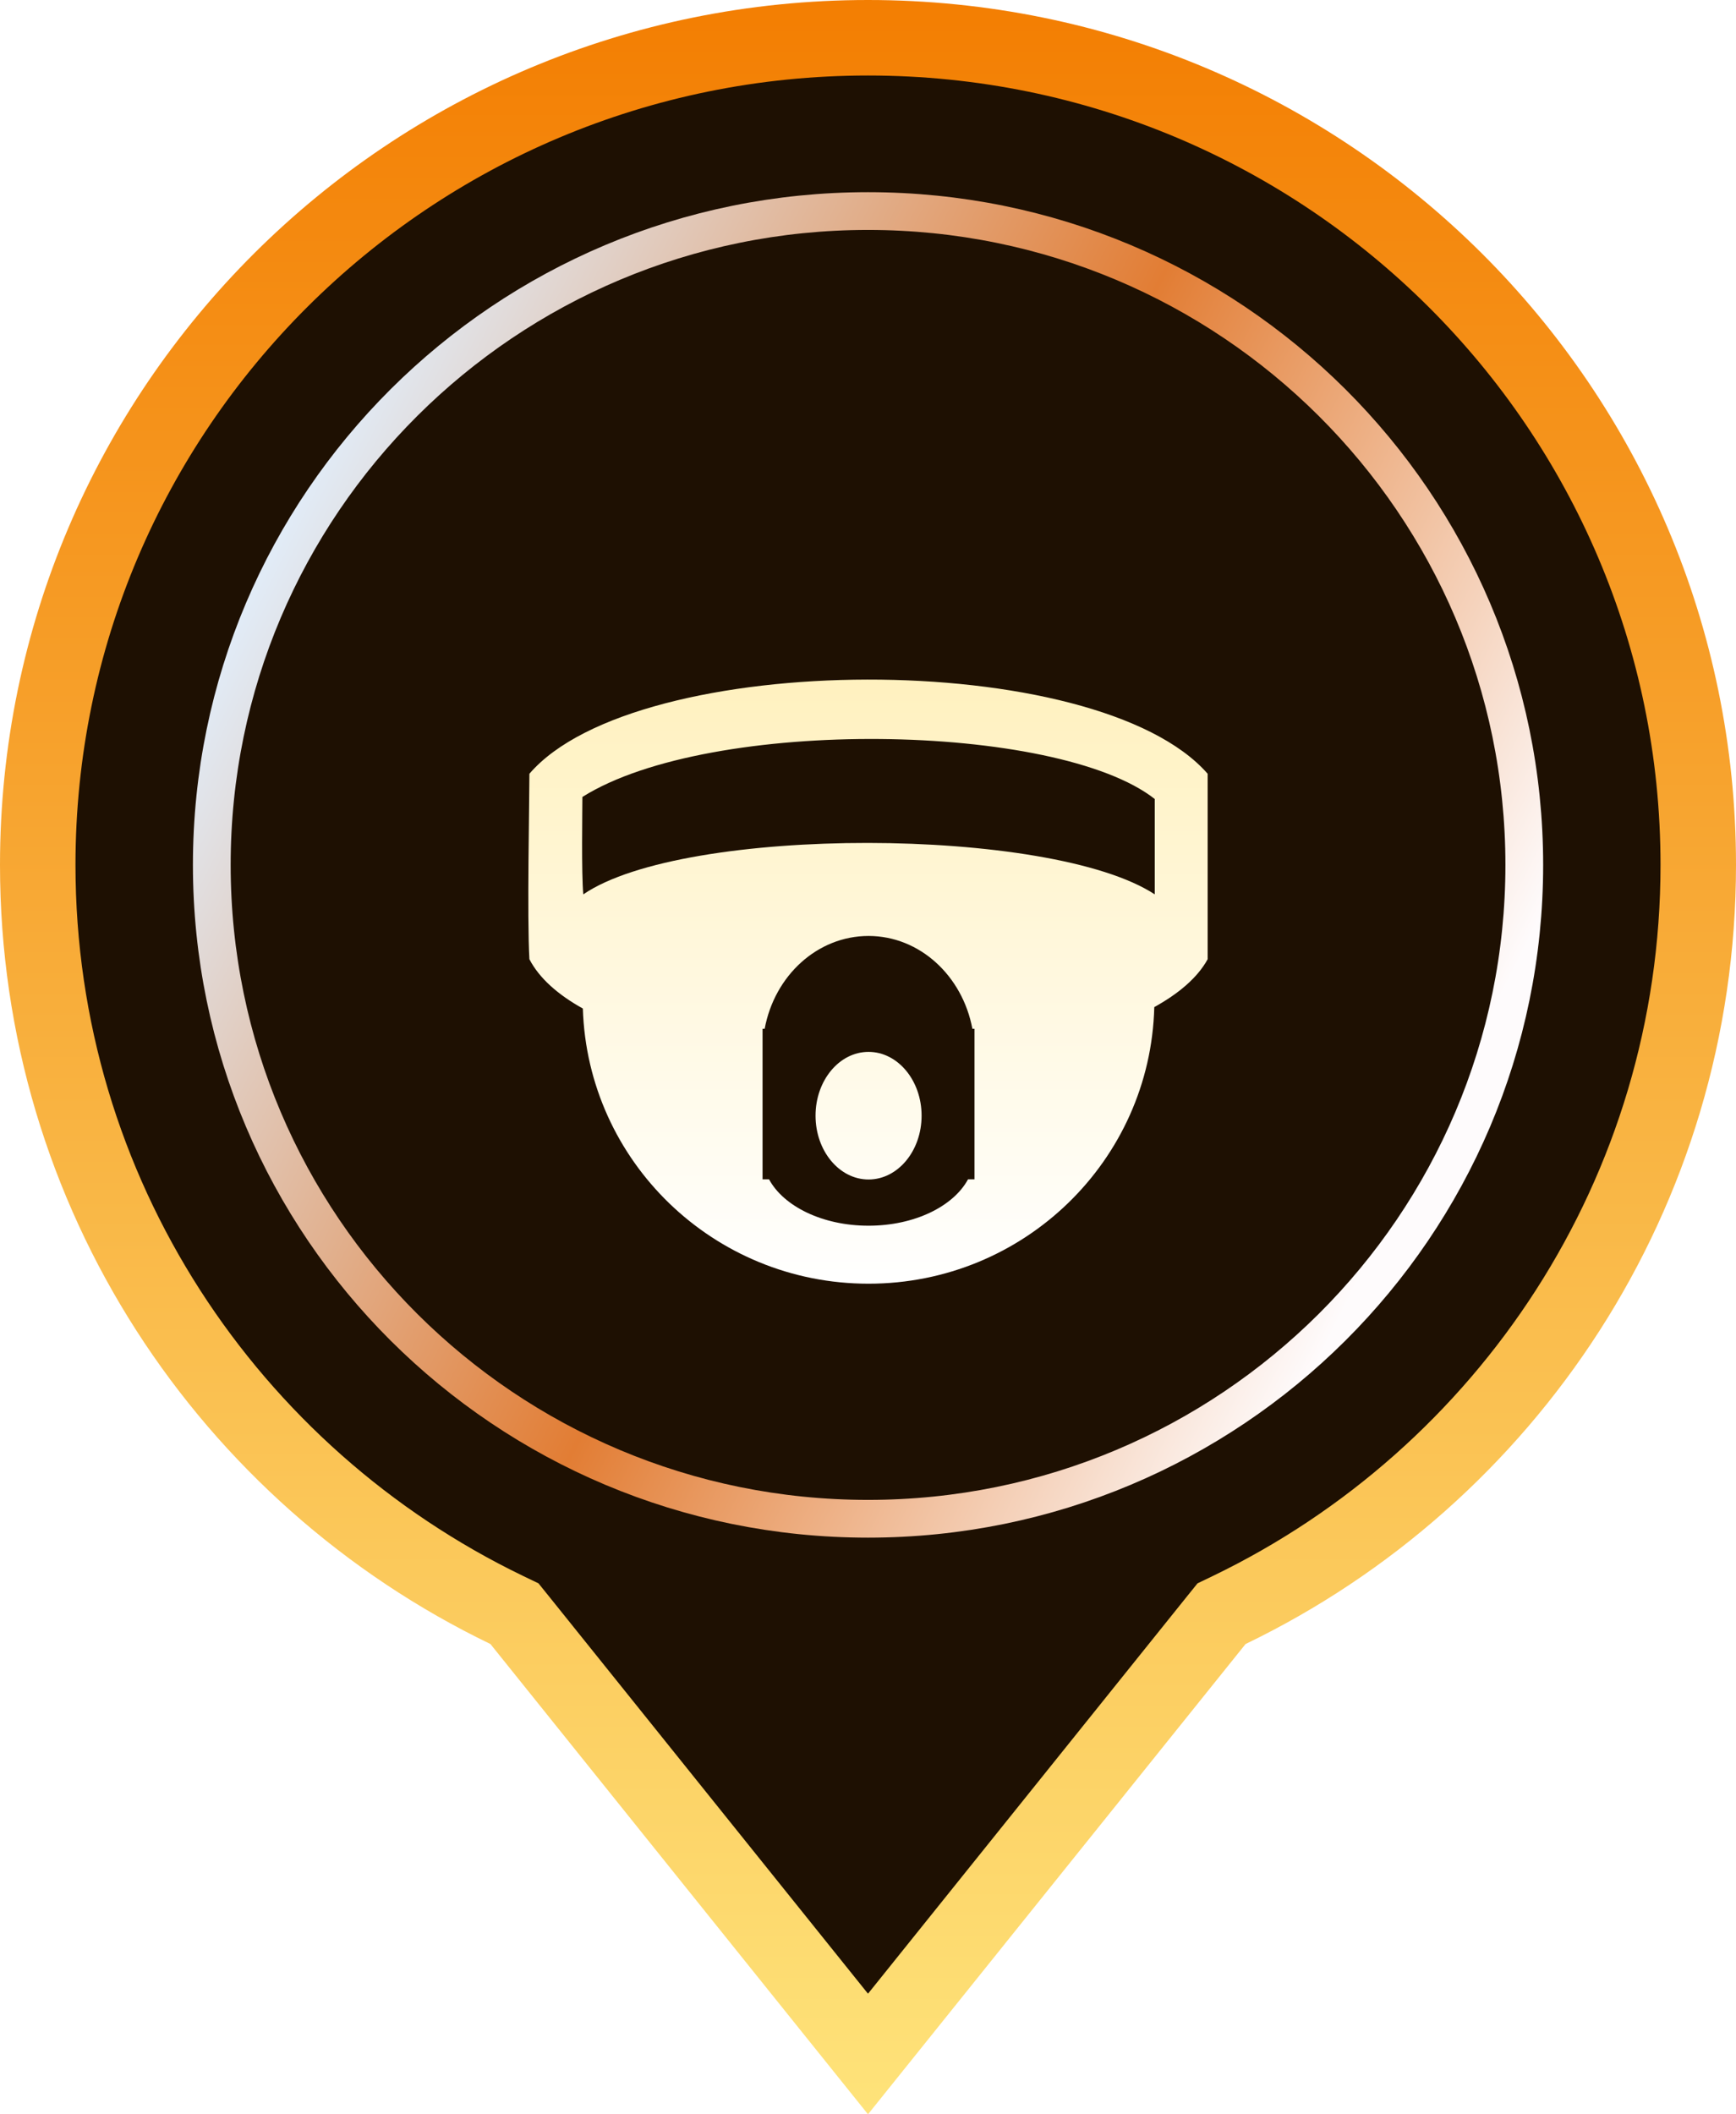 <svg xmlns="http://www.w3.org/2000/svg" width="23" height="28" viewBox="0 0 23 28" fill="none">
  <path d="M16.286 21.321L16.184 21.37L16.113 21.458L11.5 27.201L6.887 21.458L6.816 21.37L6.714 21.321C3.035 19.547 0.5 15.795 0.5 11.454C0.5 5.406 5.423 0.5 11.5 0.5C17.577 0.5 22.5 5.406 22.5 11.454C22.5 15.795 19.965 19.547 16.286 21.321Z" fill="#1E1002" stroke="url(#paint0_linear_7744_17684)"/>
  <path d="M20.195 11.454C20.195 16.235 16.303 20.113 11.5 20.113C6.697 20.113 2.806 16.235 2.806 11.454C2.806 6.673 6.697 2.795 11.5 2.795C16.303 2.795 20.195 6.673 20.195 11.454Z" stroke="url(#paint1_linear_7744_17684)" stroke-width="0.5"/>
  <g filter="url(#filter0_d_7744_17684)">
    <path d="M15.293 12.337C15.241 14.368 13.568 16 11.507 16C9.454 16 7.785 14.379 7.722 12.356C7.395 12.174 7.146 11.957 7.014 11.703C6.982 11.154 7.014 9.605 7.014 9.247C8.43 7.597 14.538 7.571 16 9.247V11.703C15.866 11.947 15.618 12.157 15.293 12.337ZM10.103 14.618H10.189C10.382 14.975 10.897 15.232 11.507 15.232C12.117 15.232 12.632 14.975 12.825 14.618H12.911V12.624H12.883C12.752 11.924 12.186 11.395 11.507 11.395C10.828 11.395 10.261 11.922 10.131 12.624H10.103V14.618ZM15.299 9.581C14.007 8.566 9.413 8.487 7.716 9.554C7.716 9.738 7.702 10.562 7.728 10.844C9.063 9.93 13.923 9.942 15.299 10.844V9.581ZM11.507 12.93C11.894 12.93 12.21 13.308 12.21 13.775C12.21 14.242 11.895 14.62 11.507 14.62C11.12 14.62 10.805 14.242 10.805 13.775C10.805 13.308 11.12 12.93 11.507 12.93Z" fill="url(#paint2_linear_7744_17684)"/>
  </g>
  <defs>
    <filter id="filter0_d_7744_17684" x="5" y="7" width="13" height="12" filterUnits="userSpaceOnUse" color-interpolation-filters="sRGB">
      <feFlood flood-opacity="0" result="BackgroundImageFix"/>
      <feColorMatrix in="SourceAlpha" type="matrix" values="0 0 0 0 0 0 0 0 0 0 0 0 0 0 0 0 0 0 127 0" result="hardAlpha"/>
      <feOffset dy="1"/>
      <feGaussianBlur stdDeviation="1"/>
      <feComposite in2="hardAlpha" operator="out"/>
      <feColorMatrix type="matrix" values="0 0 0 0 0.013 0 0 0 0 0.153 0 0 0 0 0.338 0 0 0 0.9 0"/>
      <feBlend mode="normal" in2="BackgroundImageFix" result="effect1_dropShadow_7744_17684"/>
      <feBlend mode="normal" in="SourceGraphic" in2="effect1_dropShadow_7744_17684" result="shape"/>
    </filter>
    <linearGradient id="paint0_linear_7744_17684" x1="11.5" y1="28" x2="11.5" y2="0" gradientUnits="userSpaceOnUse">
      <stop stop-color="#FEE37A"/>
      <stop offset="1" stop-color="#F37E02"/>
    </linearGradient>
    <linearGradient id="paint1_linear_7744_17684" x1="3.195" y1="8.272" x2="18.503" y2="15.957" gradientUnits="userSpaceOnUse">
      <stop stop-color="#E3EDF8" stop-opacity="0.99"/>
      <stop offset="0.516" stop-color="#E27D34"/>
      <stop offset="1" stop-color="#FEFBFC"/>
    </linearGradient>
    <linearGradient id="paint2_linear_7744_17684" x1="11.373" y1="8" x2="11.373" y2="16" gradientUnits="userSpaceOnUse">
      <stop stop-color="#FFF1BF"/>
      <stop offset="1" stop-color="white"/>
    </linearGradient>
  </defs>
</svg>